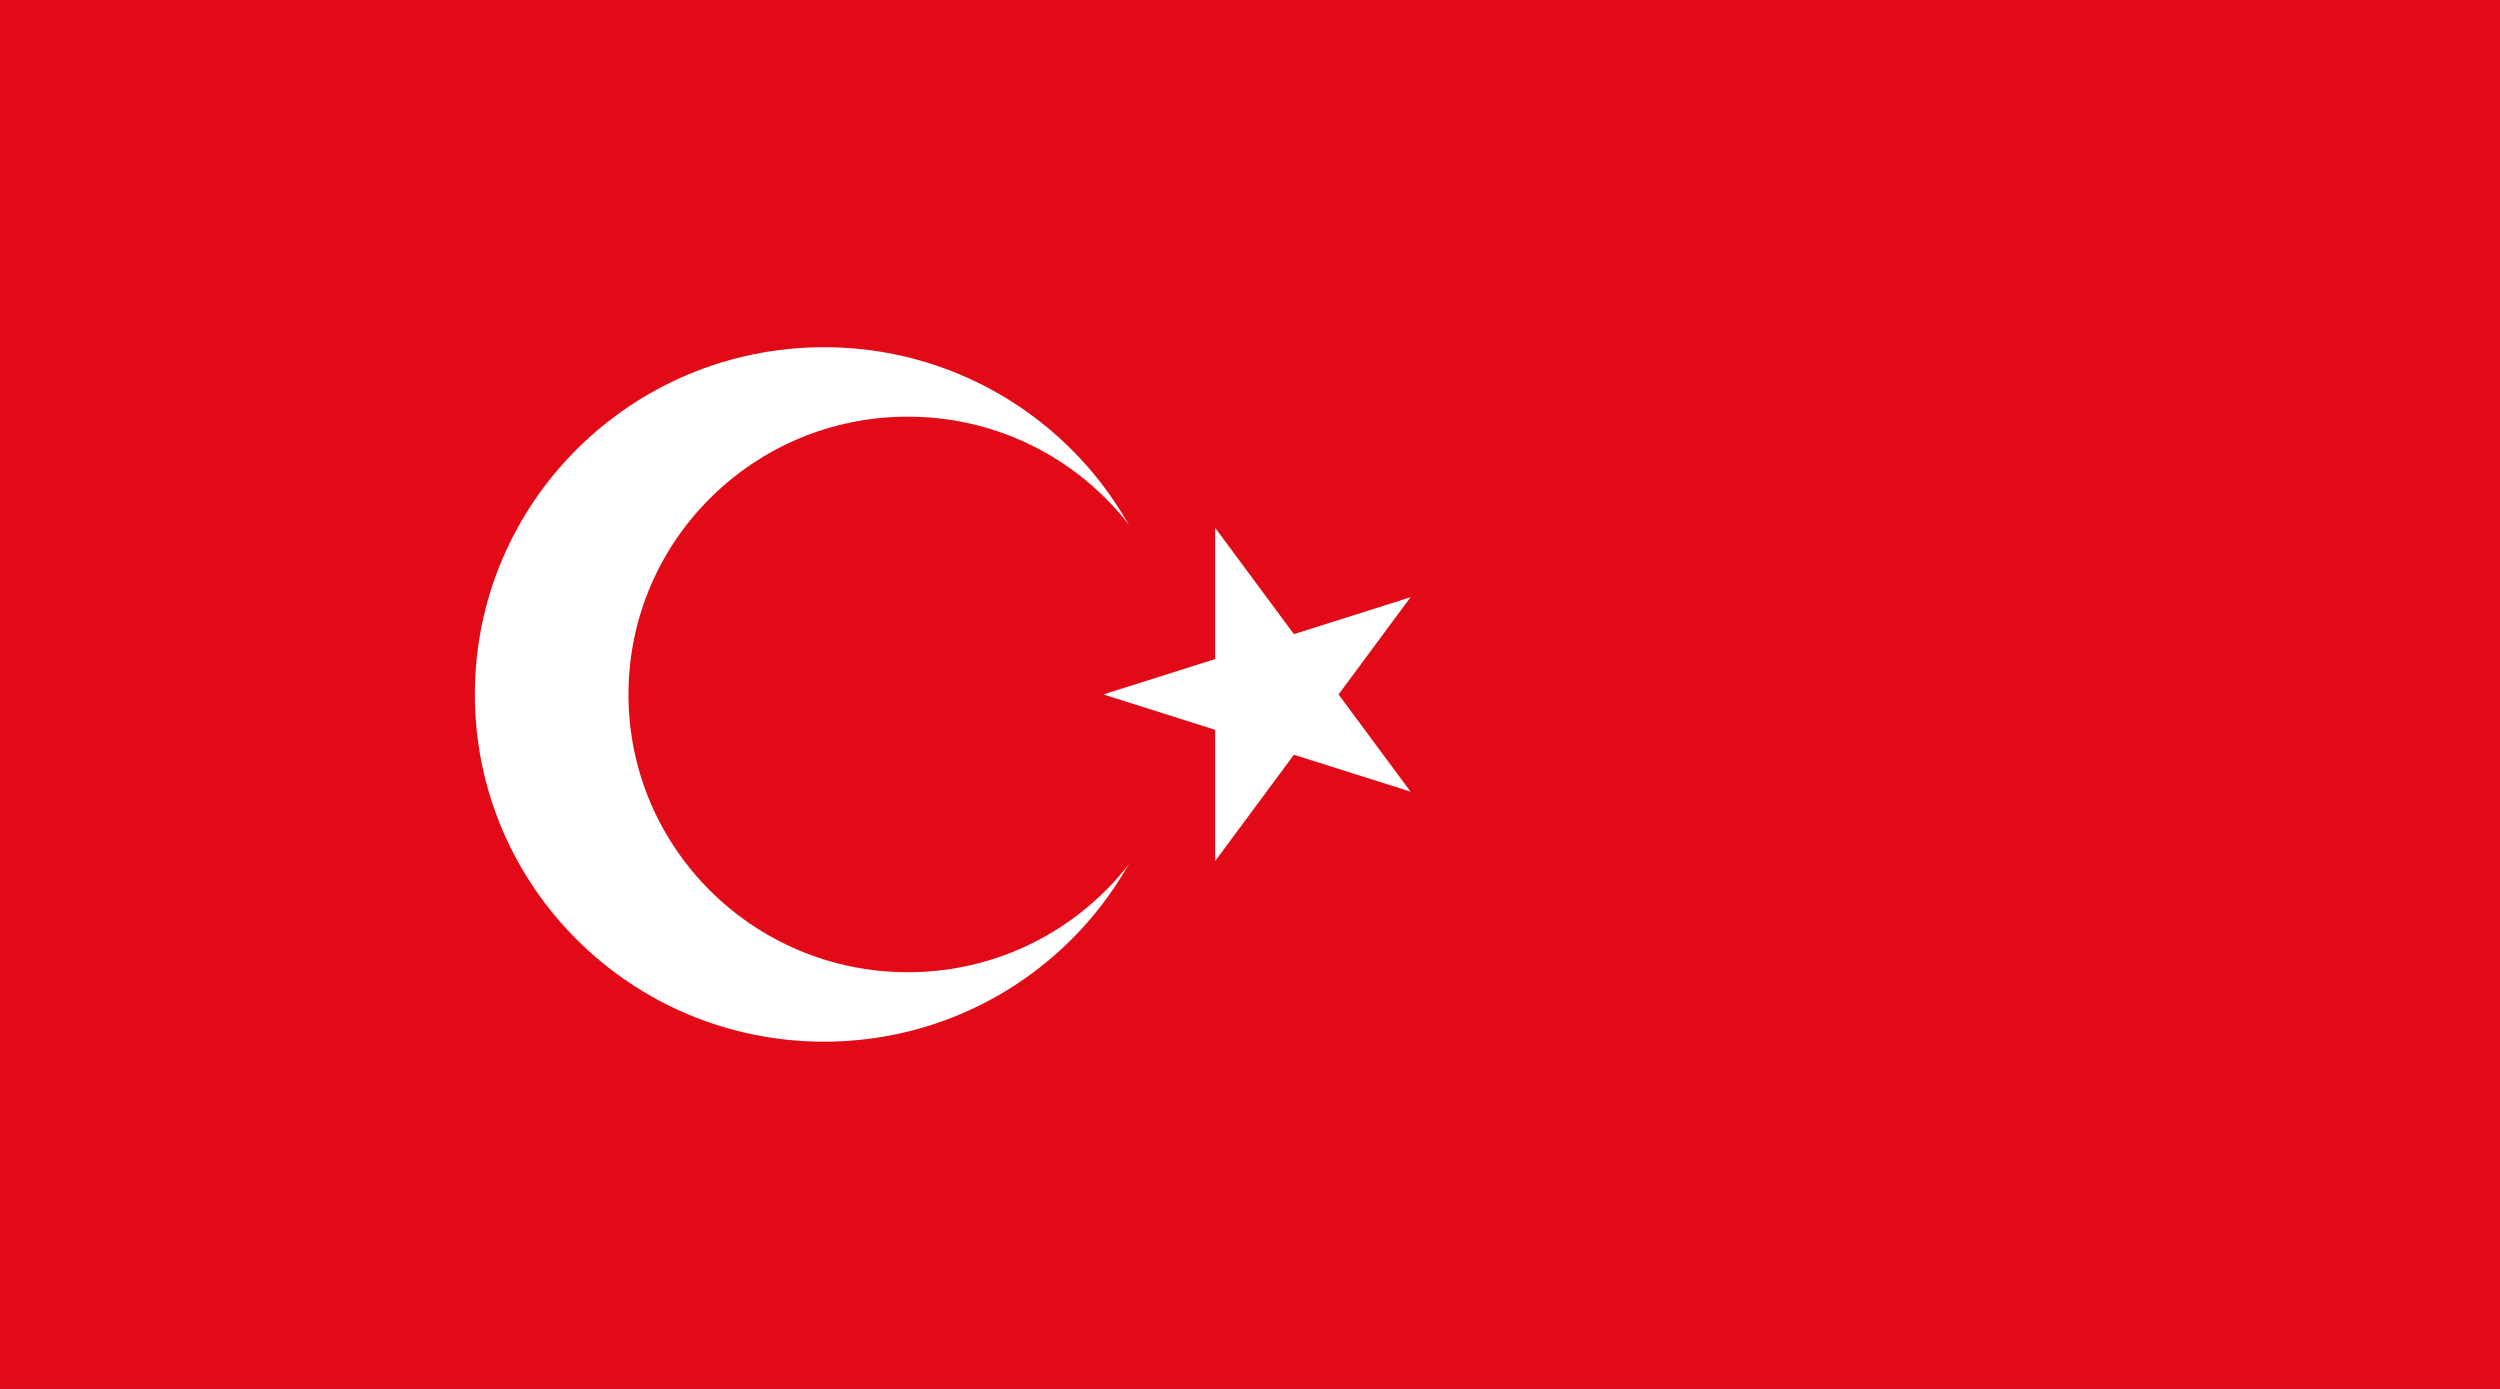 <svg width="18" height="10" viewBox="0 0 18 10" fill="none" xmlns="http://www.w3.org/2000/svg">
<rect x="0" y="0" width="18" height="10" fill="#333333" stroke="none"/>
<path d="M18 6.10352e-05H0V10H18V6.10352e-05Z" fill="#E30A17"/>
<path d="M5.933 7.5C7.321 7.5 8.447 6.381 8.447 5C8.447 3.619 7.321 2.5 5.933 2.5C4.545 2.5 3.419 3.619 3.419 5C3.419 6.381 4.545 7.5 5.933 7.5Z" fill="white"/>
<path d="M6.536 7C7.647 7 8.547 6.105 8.547 5C8.547 3.895 7.647 3 6.536 3C5.426 3 4.525 3.895 4.525 5C4.525 6.105 5.426 7 6.536 7Z" fill="#E30A17"/>
<path d="M7.944 5L10.156 5.7L8.749 3.8V6.2L10.156 4.3L7.944 5Z" fill="white"/>
</svg>
